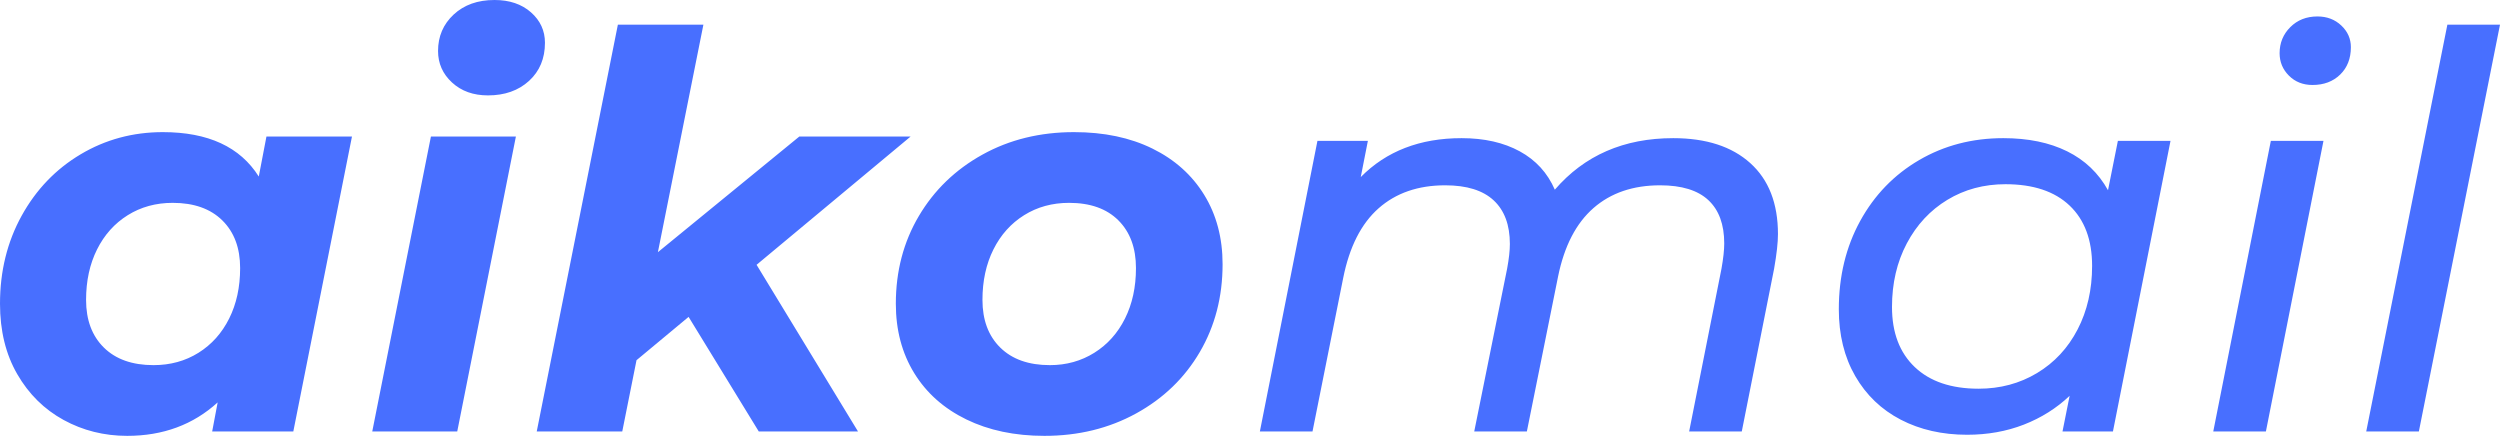 <?xml version="1.0" encoding="UTF-8"?>
<svg width="456px" height="80px" viewBox="0 0 456 80" version="1.1" xmlns="http://www.w3.org/2000/svg" xmlns:xlink="http://www.w3.org/1999/xlink">
    <!-- Generator: Sketch 51.3 (57544) - http://www.bohemiancoding.com/sketch -->
    <title>aikomail copy 4</title>
    <desc>Created with Sketch.</desc>
    <defs></defs>
    <g id="Page-1" stroke="none" stroke-width="1" fill="none" fill-rule="evenodd">
        <path d="M64.2,24.9 L53.5,78.7 L38.7,78.7 L39.7,73.4 C35.233,77.467 29.733,79.5 23.2,79.5 C19,79.5 15.133,78.533 11.6,76.6 C8.067,74.667 5.25,71.883 3.15,68.25 C1.05,64.617 0,60.333 0,55.4 C0,49.467 1.317,44.117 3.95,39.35 C6.583,34.583 10.167,30.85 14.7,28.15 C19.233,25.45 24.233,24.1 29.7,24.1 C37.967,24.1 43.8,26.8 47.2,32.2 L48.6,24.9 L64.2,24.9 Z M28,66.6 C31.067,66.6 33.8,65.85 36.2,64.35 C38.6,62.85 40.467,60.767 41.8,58.1 C43.133,55.433 43.8,52.367 43.8,48.9 C43.8,45.233 42.717,42.333 40.55,40.2 C38.383,38.067 35.367,37 31.5,37 C28.433,37 25.7,37.75 23.3,39.25 C20.9,40.75 19.033,42.833 17.7,45.5 C16.367,48.167 15.7,51.233 15.7,54.7 C15.7,58.367 16.783,61.267 18.95,63.4 C21.117,65.533 24.133,66.6 28,66.6 Z M78.6,24.9 L94.1,24.9 L83.4,78.7 L67.9,78.7 L78.6,24.9 Z M89,17.4 C86.333,17.4 84.15,16.617 82.45,15.05 C80.75,13.483 79.9,11.567 79.9,9.3 C79.9,6.633 80.85,4.417 82.75,2.65 C84.65,0.883 87.133,0 90.2,0 C92.933,0 95.15,0.75 96.85,2.25 C98.55,3.75 99.4,5.6 99.4,7.8 C99.4,10.667 98.433,12.983 96.5,14.75 C94.567,16.517 92.067,17.4 89,17.4 Z M138,48.3 L156.5,78.7 L138.4,78.7 L125.6,57.8 L116.1,65.7 L113.5,78.7 L97.9,78.7 L112.7,4.5 L128.3,4.5 L120,46 L145.8,24.9 L166.1,24.9 L138,48.3 Z M190.5,79.5 C185.1,79.5 180.35,78.5 176.25,76.5 C172.15,74.5 168.983,71.683 166.75,68.05 C164.517,64.417 163.4,60.2 163.4,55.4 C163.4,49.467 164.8,44.133 167.6,39.4 C170.4,34.667 174.267,30.933 179.2,28.2 C184.133,25.467 189.7,24.1 195.9,24.1 C201.367,24.1 206.133,25.1 210.2,27.1 C214.267,29.1 217.417,31.917 219.65,35.55 C221.883,39.183 223,43.4 223,48.2 C223,54.133 221.617,59.467 218.85,64.2 C216.083,68.933 212.217,72.667 207.25,75.4 C202.283,78.133 196.7,79.5 190.5,79.5 Z M191.5,66.6 C194.5,66.6 197.2,65.85 199.6,64.35 C202,62.85 203.867,60.767 205.2,58.1 C206.533,55.433 207.2,52.367 207.2,48.9 C207.2,45.233 206.133,42.333 204,40.2 C201.867,38.067 198.867,37 195,37 C191.933,37 189.2,37.75 186.8,39.25 C184.4,40.75 182.533,42.833 181.2,45.5 C179.867,48.167 179.2,51.233 179.2,54.7 C179.2,58.367 180.283,61.267 182.45,63.4 C184.617,65.533 187.633,66.6 191.5,66.6 Z M305.2,25.2 C311.2,25.2 315.883,26.717 319.25,29.75 C322.617,32.783 324.3,37.1 324.3,42.7 C324.3,44.233 324.067,46.333 323.6,49 L317.7,78.7 L308.1,78.7 L314,49 C314.333,47.133 314.5,45.6 314.5,44.4 C314.5,40.933 313.533,38.3 311.6,36.5 C309.667,34.7 306.733,33.8 302.8,33.8 C297.867,33.8 293.817,35.183 290.65,37.95 C287.483,40.717 285.333,44.867 284.2,50.4 L278.5,78.7 L268.9,78.7 L274.9,49 C275.233,47.2 275.4,45.7 275.4,44.5 C275.4,41.033 274.417,38.383 272.45,36.55 C270.483,34.717 267.533,33.8 263.6,33.8 C258.667,33.8 254.617,35.2 251.45,38 C248.283,40.8 246.133,45.033 245,50.7 L239.4,78.7 L229.8,78.7 L240.3,25.7 L249.5,25.7 L248.2,32.3 C252.867,27.567 259,25.2 266.6,25.2 C270.733,25.2 274.267,26 277.2,27.6 C280.133,29.2 282.267,31.533 283.6,34.6 C289,28.333 296.2,25.2 305.2,25.2 Z M395.9,25.7 L385.4,78.7 L376.2,78.7 L377.5,72.2 C375.1,74.467 372.317,76.217 369.15,77.45 C365.983,78.683 362.533,79.3 358.8,79.3 C354.267,79.3 350.233,78.383 346.7,76.55 C343.167,74.717 340.4,72.067 338.4,68.6 C336.4,65.133 335.4,61.067 335.4,56.4 C335.4,50.4 336.7,45.033 339.3,40.3 C341.9,35.567 345.483,31.867 350.05,29.2 C354.617,26.533 359.733,25.2 365.4,25.2 C369.933,25.2 373.817,26 377.05,27.6 C380.283,29.2 382.767,31.567 384.5,34.7 L386.3,25.7 L395.9,25.7 Z M360.9,70.9 C364.833,70.9 368.383,69.95 371.55,68.05 C374.717,66.15 377.183,63.5 378.95,60.1 C380.717,56.7 381.6,52.833 381.6,48.5 C381.6,43.767 380.233,40.1 377.5,37.5 C374.767,34.9 370.867,33.6 365.8,33.6 C361.867,33.6 358.333,34.55 355.2,36.45 C352.067,38.35 349.6,41 347.8,44.4 C346,47.8 345.1,51.667 345.1,56 C345.1,60.667 346.483,64.317 349.25,66.95 C352.017,69.583 355.9,70.9 360.9,70.9 Z M414.2,25.7 L423.8,25.7 L413.3,78.7 L403.7,78.7 L414.2,25.7 Z M421.8,15.5 C420.067,15.5 418.633,14.933 417.5,13.8 C416.367,12.667 415.8,11.3 415.8,9.7 C415.8,7.833 416.45,6.25 417.75,4.95 C419.05,3.65 420.7,3 422.7,3 C424.433,3 425.883,3.55 427.05,4.65 C428.217,5.75 428.8,7.067 428.8,8.6 C428.8,10.667 428.15,12.333 426.85,13.6 C425.55,14.867 423.867,15.5 421.8,15.5 Z M446.4,4.5 L456,4.5 L441.2,78.7 L431.6,78.7 L446.4,4.5 Z" id="aikomail-copy-4" fill="#486FFF"></path>
    </g>
</svg>